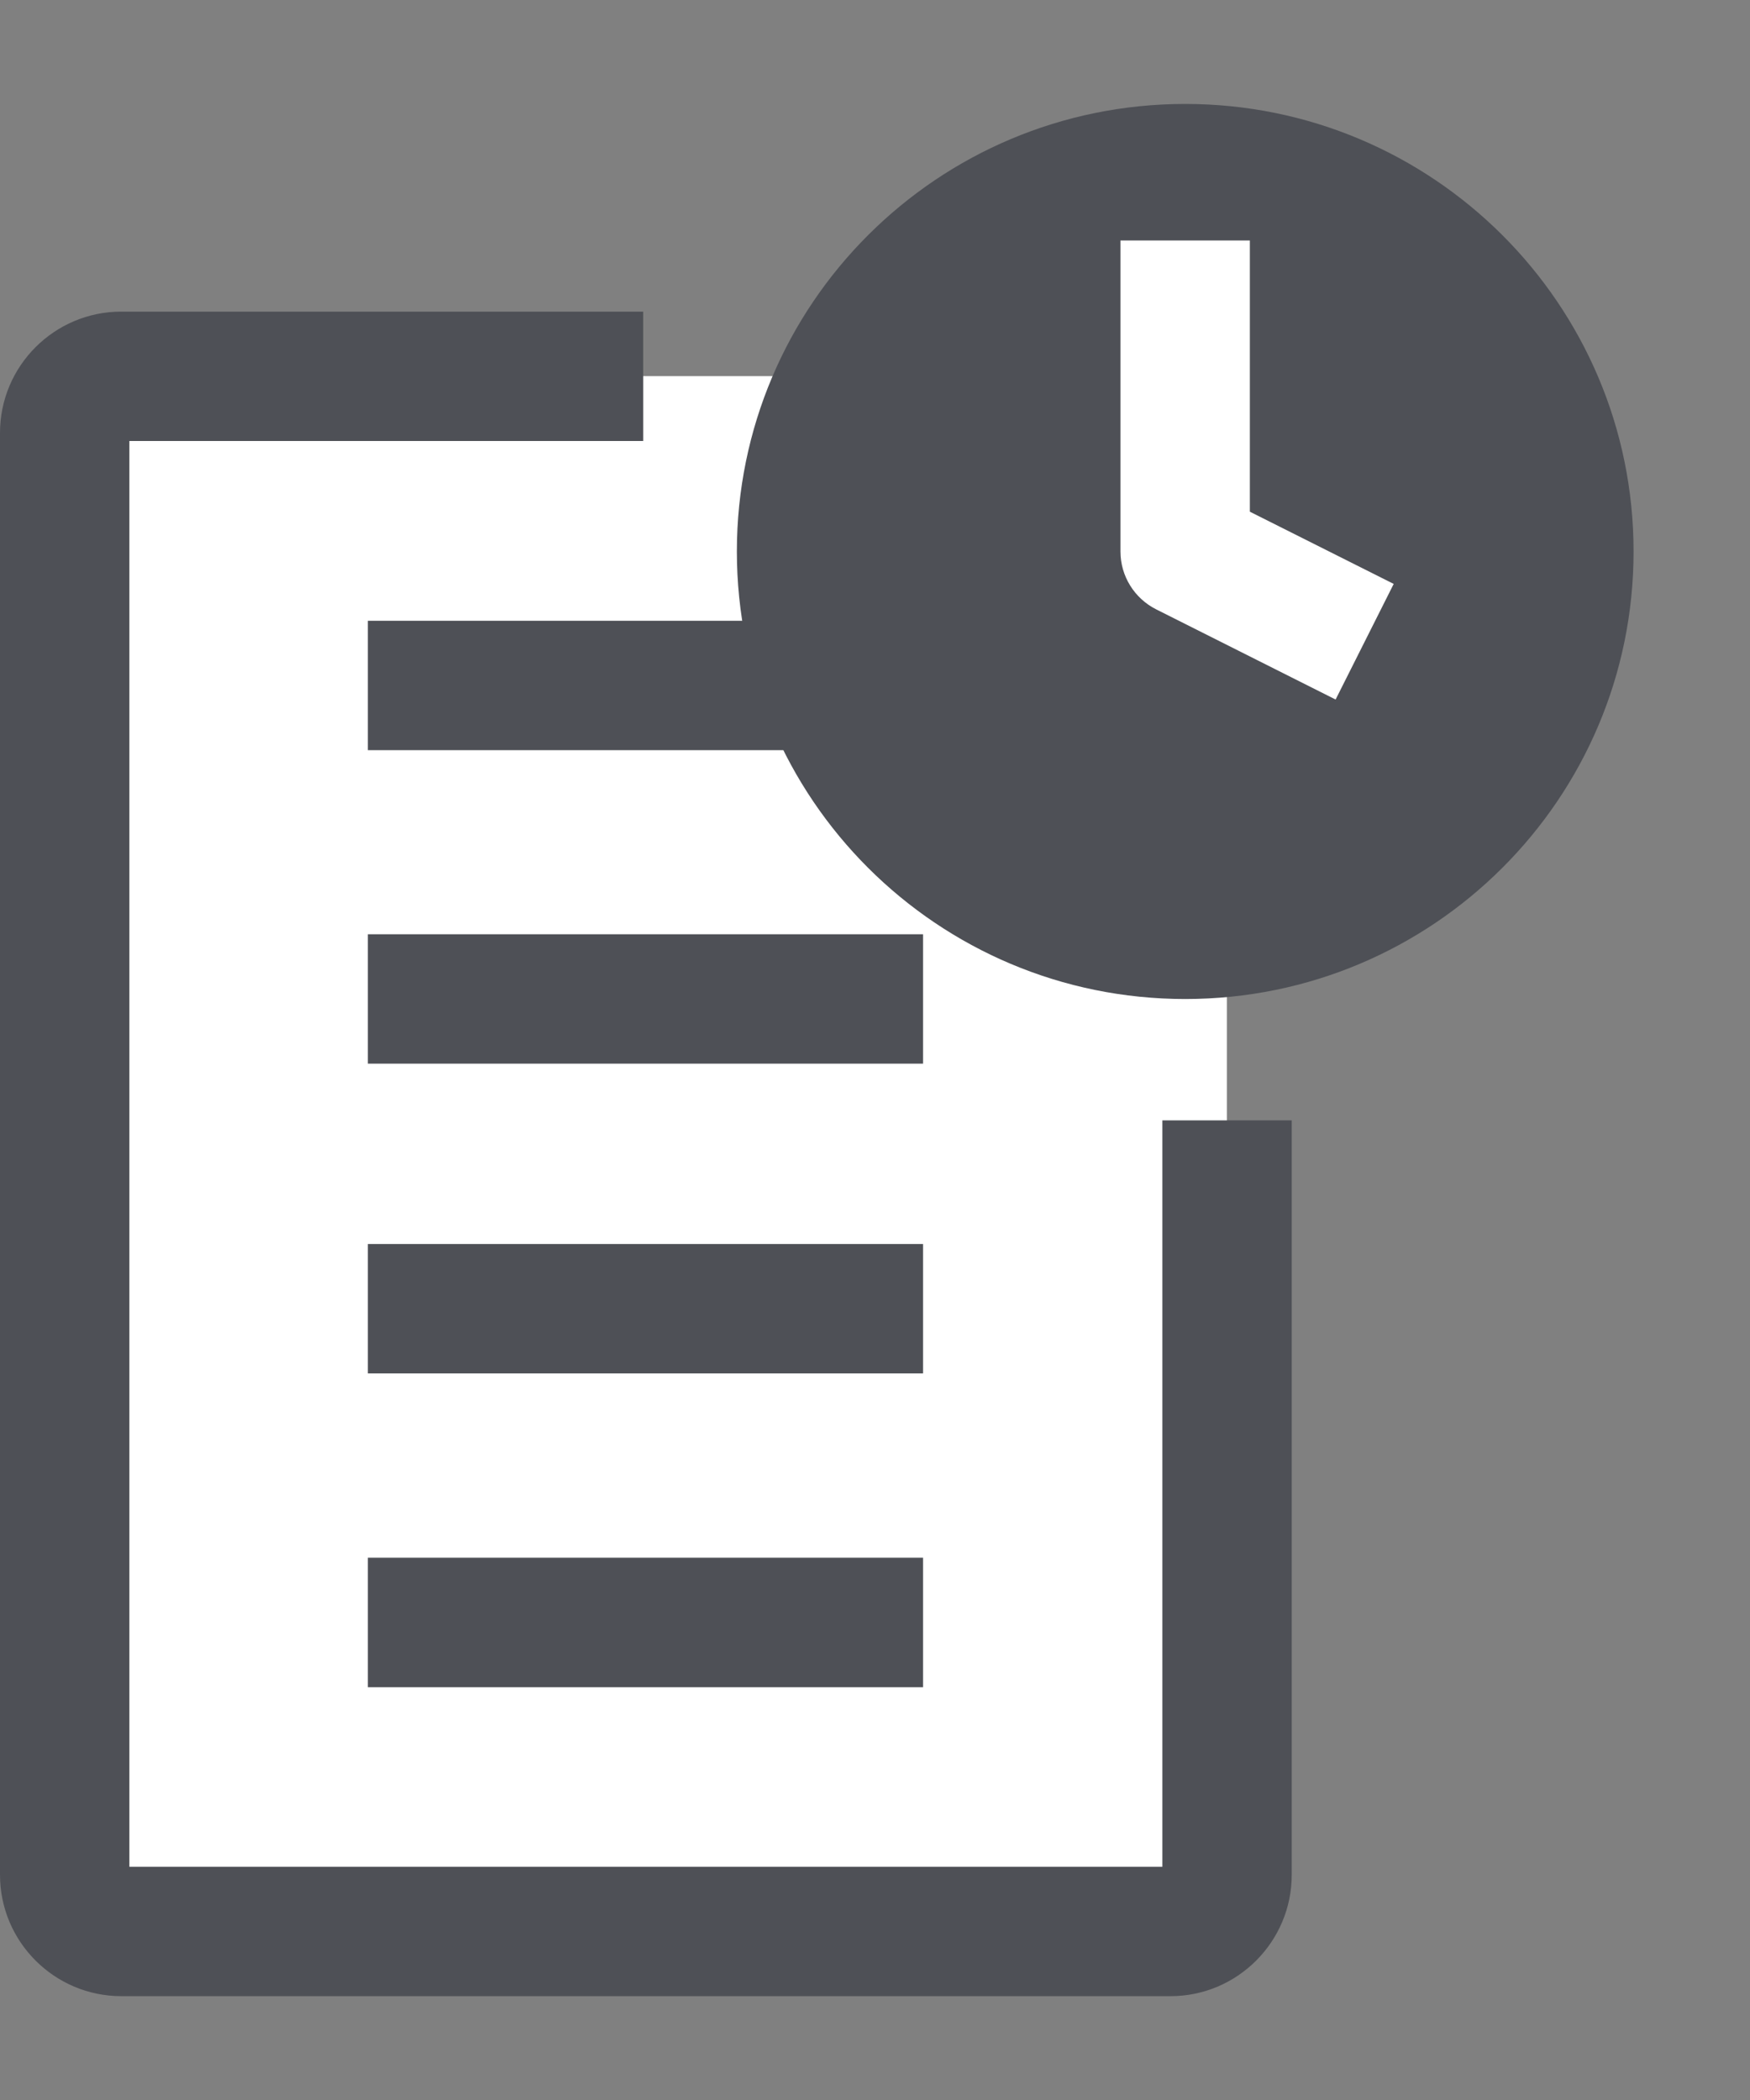 <svg width="15" height="18" viewBox="0 0 15 18" fill="none" xmlns="http://www.w3.org/2000/svg">
<rect x="0" y="0" width="15" height="18" fill="#808080" stroke="none"/>
<path d="M10.516 8.562V16.068C10.516 16.336 10.299 16.554 10.031 16.554H1.038C0.77 16.554 0.553 16.336 0.553 16.068V3.709C0.553 3.441 0.77 3.224 1.038 3.224H10.031C10.299 3.224 10.516 3.441 10.516 3.709V8.562Z" fill="white"/>
<path d="M3.153 10.663H7.912V11.772H3.153V10.663Z" fill="#4E5056"/>
<path d="M3.153 13.352H7.912V14.462H3.153V13.352Z" fill="#4E5056"/>
<path d="M3.153 5.321H7.912V6.43H3.153V5.321Z" fill="#4E5056"/>
<path d="M3.153 8.008H7.912V9.117H3.153V8.008Z" fill="#4E5056"/>
<path d="M10.033 17.11H1.04C0.466 17.11 0 16.643 0 16.07V3.711C0 3.137 0.466 2.671 1.04 2.671H5.513V3.78H1.109V16.001H9.963V9.603H11.072V16.07C11.072 16.643 10.606 17.11 10.033 17.11Z" fill="#4E5056"/>
<path d="M10.159 8.563C12.281 8.563 14.002 6.846 14.002 4.727C14.002 2.608 12.281 0.891 10.159 0.891C8.037 0.891 6.316 2.608 6.316 4.727C6.316 6.846 8.037 8.563 10.159 8.563Z" fill="#4E5056"/>
<path d="M11.448 5.996L9.91 5.223C9.723 5.129 9.604 4.937 9.604 4.728V2.061H10.713V4.386L11.946 5.005L11.448 5.996Z" fill="white"/>
</svg>

